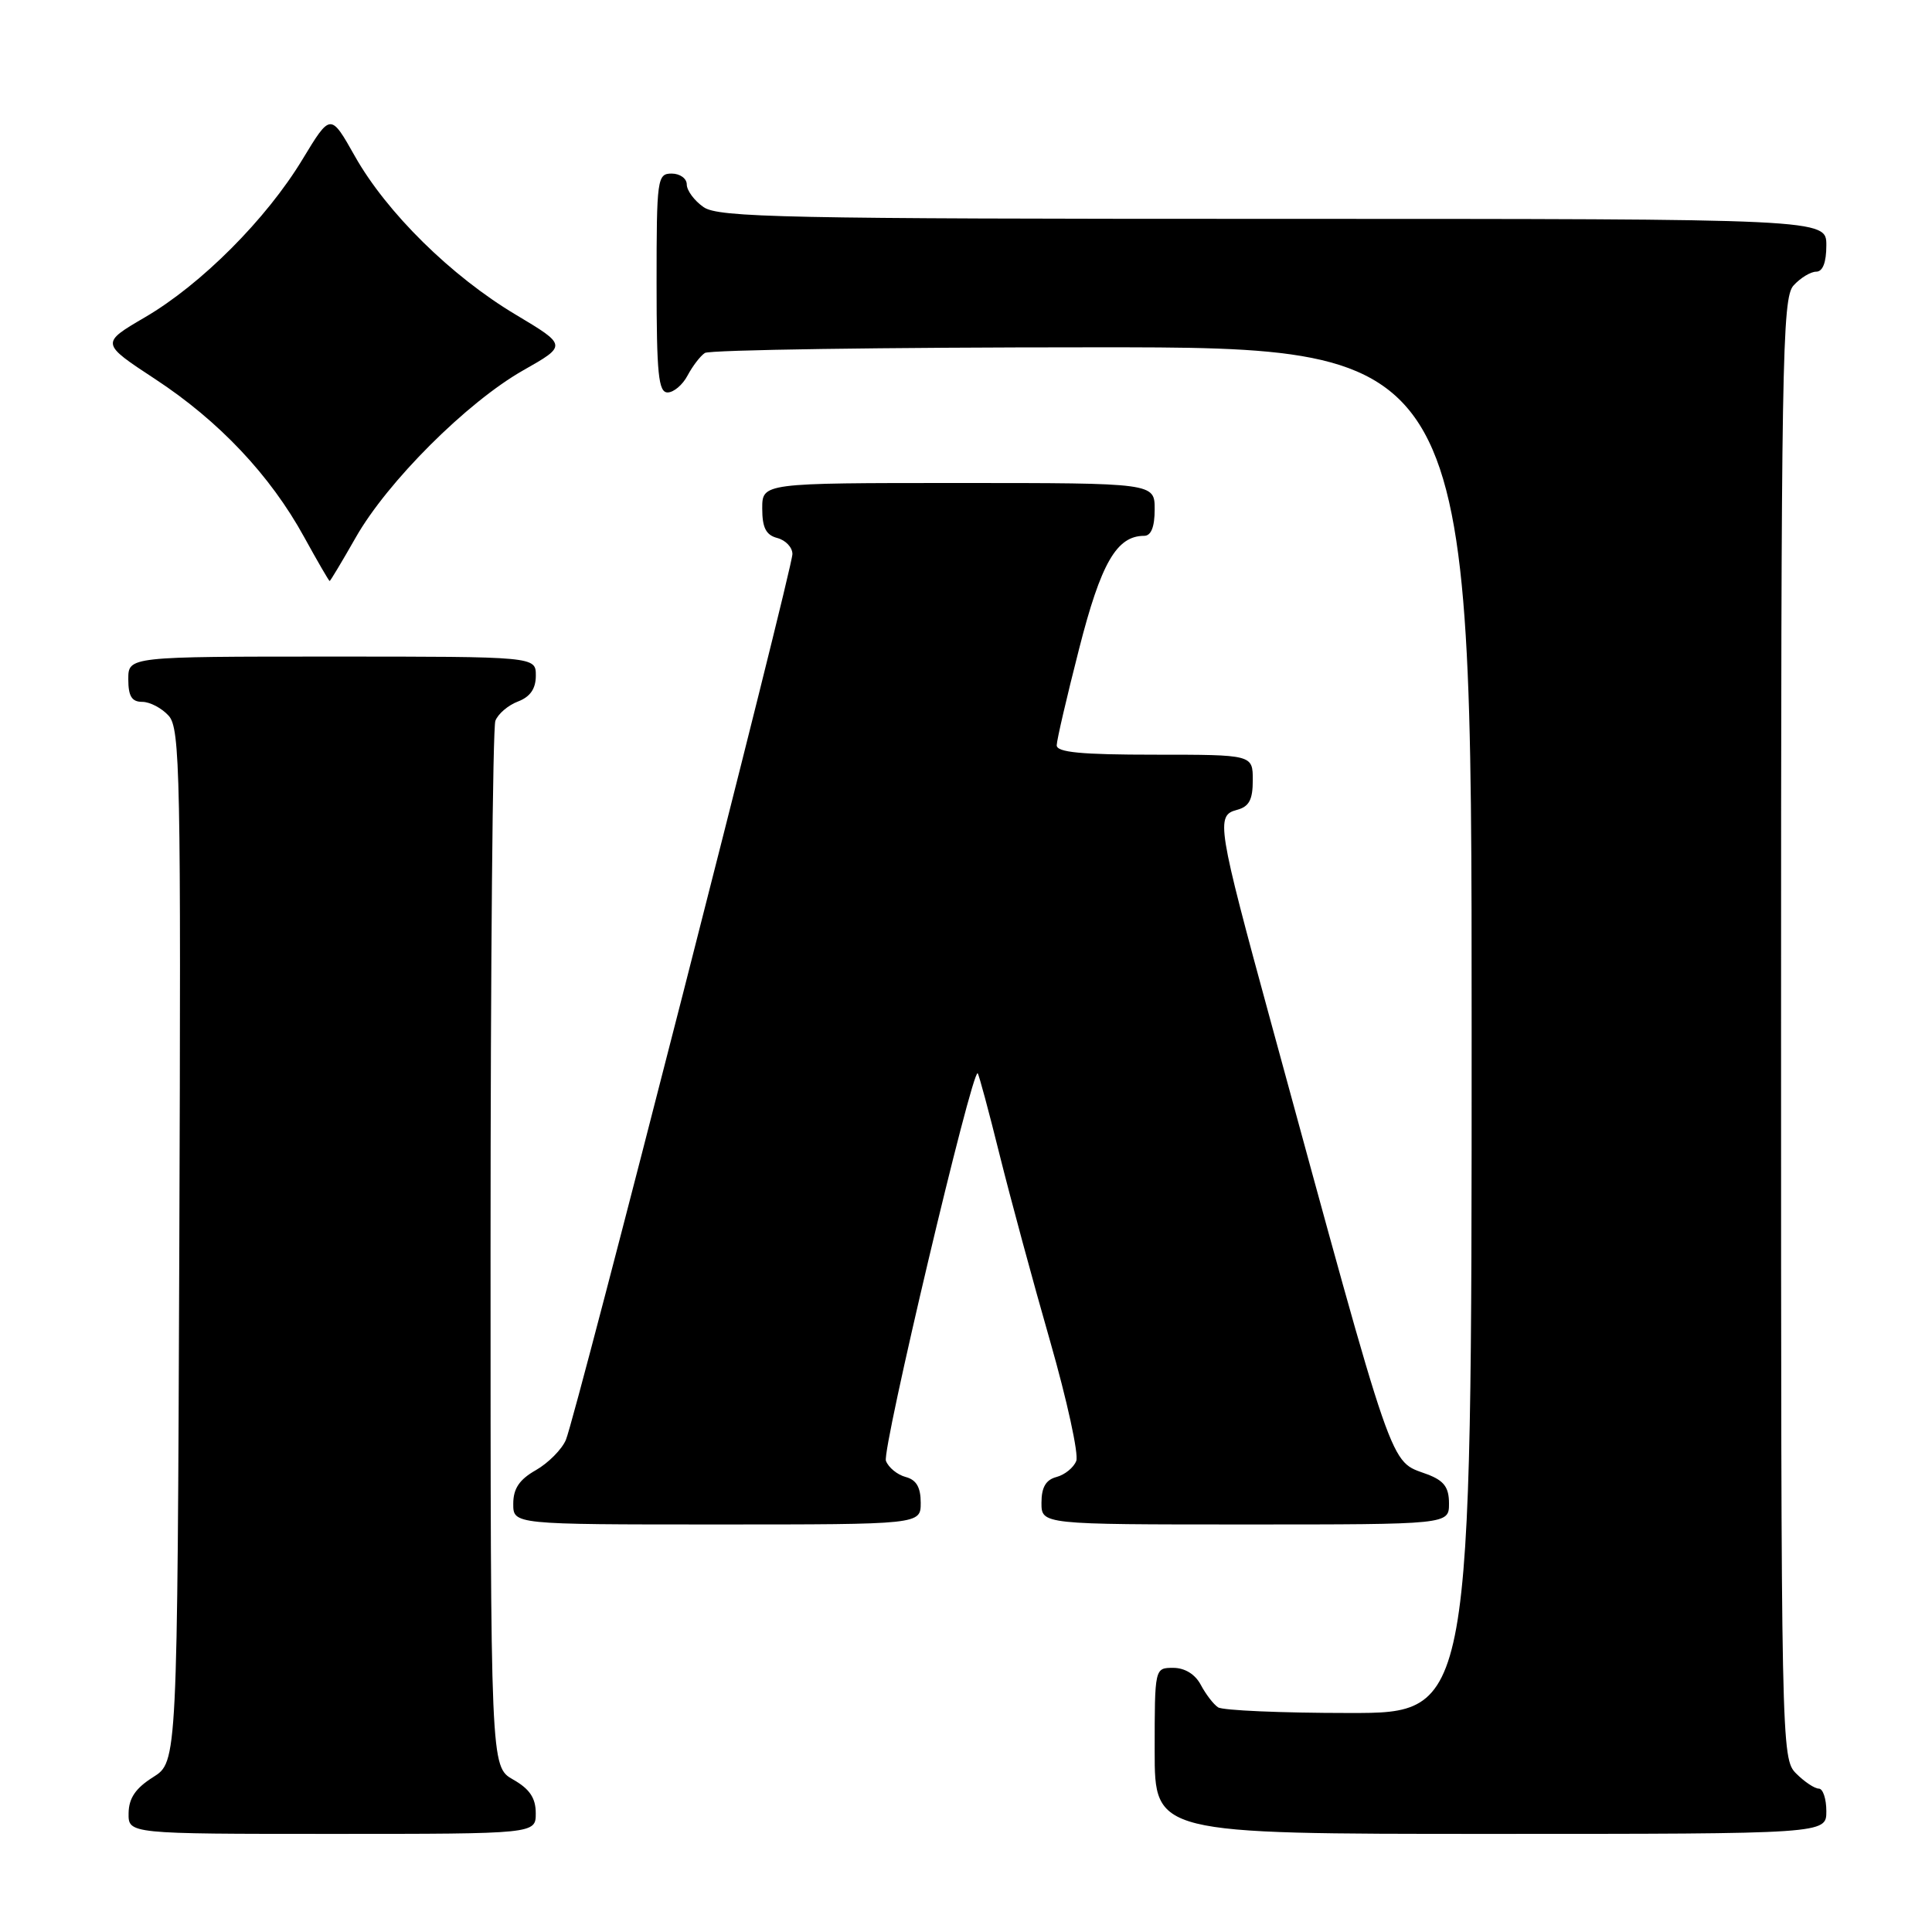 <?xml version="1.0" encoding="UTF-8" standalone="no"?>
<!DOCTYPE svg PUBLIC "-//W3C//DTD SVG 1.1//EN" "http://www.w3.org/Graphics/SVG/1.1/DTD/svg11.dtd" >
<svg xmlns="http://www.w3.org/2000/svg" xmlns:xlink="http://www.w3.org/1999/xlink" version="1.1" viewBox="0 0 256 256">
 <g >
 <path fill="currentColor"
d=" M 70.99 240.25 C 70.99 238.25 70.18 237.04 67.99 235.80 C 65.00 234.09 65.00 234.09 65.00 165.63 C 65.00 127.97 65.29 96.42 65.64 95.51 C 65.99 94.59 67.34 93.44 68.64 92.95 C 70.26 92.33 71.00 91.26 71.00 89.52 C 71.00 87.00 71.00 87.00 44.00 87.00 C 17.00 87.00 17.00 87.00 17.00 90.00 C 17.00 92.25 17.46 93.00 18.85 93.00 C 19.86 93.00 21.44 93.83 22.35 94.84 C 23.87 96.52 23.99 102.49 23.76 165.07 C 23.50 233.46 23.50 233.46 20.29 235.48 C 17.97 236.94 17.07 238.26 17.04 240.25 C 17.00 243.00 17.00 243.00 44.00 243.00 C 71.00 243.00 71.00 243.00 70.99 240.25 Z  M 242.00 240.00 C 242.00 238.35 241.55 237.00 241.00 237.00 C 240.45 237.00 239.10 236.10 238.00 235.00 C 236.03 233.03 236.00 231.67 236.00 136.33 C 236.00 47.78 236.14 39.50 237.65 37.83 C 238.57 36.82 239.92 36.00 240.65 36.00 C 241.53 36.00 242.00 34.77 242.00 32.50 C 242.00 29.00 242.00 29.00 168.72 29.00 C 104.02 29.00 95.18 28.82 93.22 27.44 C 92.00 26.59 91.00 25.24 91.00 24.44 C 91.00 23.65 90.10 23.00 89.00 23.00 C 87.09 23.00 87.00 23.67 87.00 37.50 C 87.00 49.57 87.25 52.00 88.46 52.00 C 89.27 52.00 90.46 50.99 91.11 49.75 C 91.77 48.51 92.79 47.17 93.40 46.77 C 94.00 46.36 117.11 46.02 144.75 46.02 C 195.00 46.00 195.00 46.00 195.00 136.50 C 195.00 227.00 195.00 227.00 178.75 226.98 C 169.81 226.98 162.00 226.64 161.40 226.23 C 160.79 225.83 159.77 224.49 159.11 223.25 C 158.37 221.85 157.00 221.00 155.46 221.00 C 153.00 221.00 153.00 221.00 153.00 232.00 C 153.00 243.00 153.00 243.00 197.50 243.00 C 242.00 243.00 242.00 243.00 242.00 240.00 Z  M 122.00 199.12 C 122.00 197.08 121.42 196.08 120.01 195.71 C 118.91 195.42 117.73 194.46 117.39 193.57 C 116.84 192.14 128.83 141.50 129.55 142.22 C 129.71 142.38 131.02 147.23 132.45 153.00 C 133.89 158.78 136.90 169.90 139.15 177.73 C 141.39 185.56 142.95 192.69 142.61 193.58 C 142.27 194.46 141.09 195.42 139.99 195.71 C 138.58 196.08 138.00 197.08 138.00 199.12 C 138.00 202.00 138.00 202.00 165.00 202.00 C 192.00 202.00 192.00 202.00 192.00 199.22 C 192.00 197.07 191.34 196.19 189.11 195.35 C 184.02 193.43 185.06 196.43 168.42 135.50 C 161.30 109.43 161.08 108.05 163.88 107.32 C 165.51 106.89 166.00 105.99 166.00 103.38 C 166.00 100.00 166.00 100.00 153.00 100.00 C 143.25 100.00 140.01 99.69 140.02 98.75 C 140.03 98.06 141.36 92.33 142.98 86.00 C 145.88 74.61 147.96 71.00 151.61 71.00 C 152.53 71.00 153.00 69.82 153.00 67.50 C 153.00 64.00 153.00 64.00 127.00 64.00 C 101.00 64.00 101.00 64.00 101.00 67.38 C 101.00 69.93 101.50 70.90 103.00 71.29 C 104.10 71.58 105.00 72.53 105.00 73.41 C 105.00 75.46 76.29 187.74 74.98 190.80 C 74.44 192.06 72.65 193.86 71.01 194.80 C 68.82 196.04 68.01 197.25 68.01 199.25 C 68.00 202.00 68.00 202.00 95.00 202.00 C 122.00 202.00 122.00 202.00 122.00 199.12 Z  M 47.12 71.25 C 51.31 63.85 61.89 53.29 69.33 49.07 C 75.15 45.77 75.15 45.77 68.33 41.69 C 59.81 36.61 51.23 28.16 47.02 20.69 C 43.80 14.98 43.80 14.98 40.08 21.12 C 35.29 29.04 26.66 37.69 19.21 42.04 C 13.33 45.48 13.33 45.48 20.56 50.23 C 29.02 55.78 35.82 62.99 40.30 71.16 C 42.06 74.36 43.58 76.98 43.68 76.99 C 43.77 76.99 45.32 74.41 47.12 71.25 Z "/>
</g>
</svg>